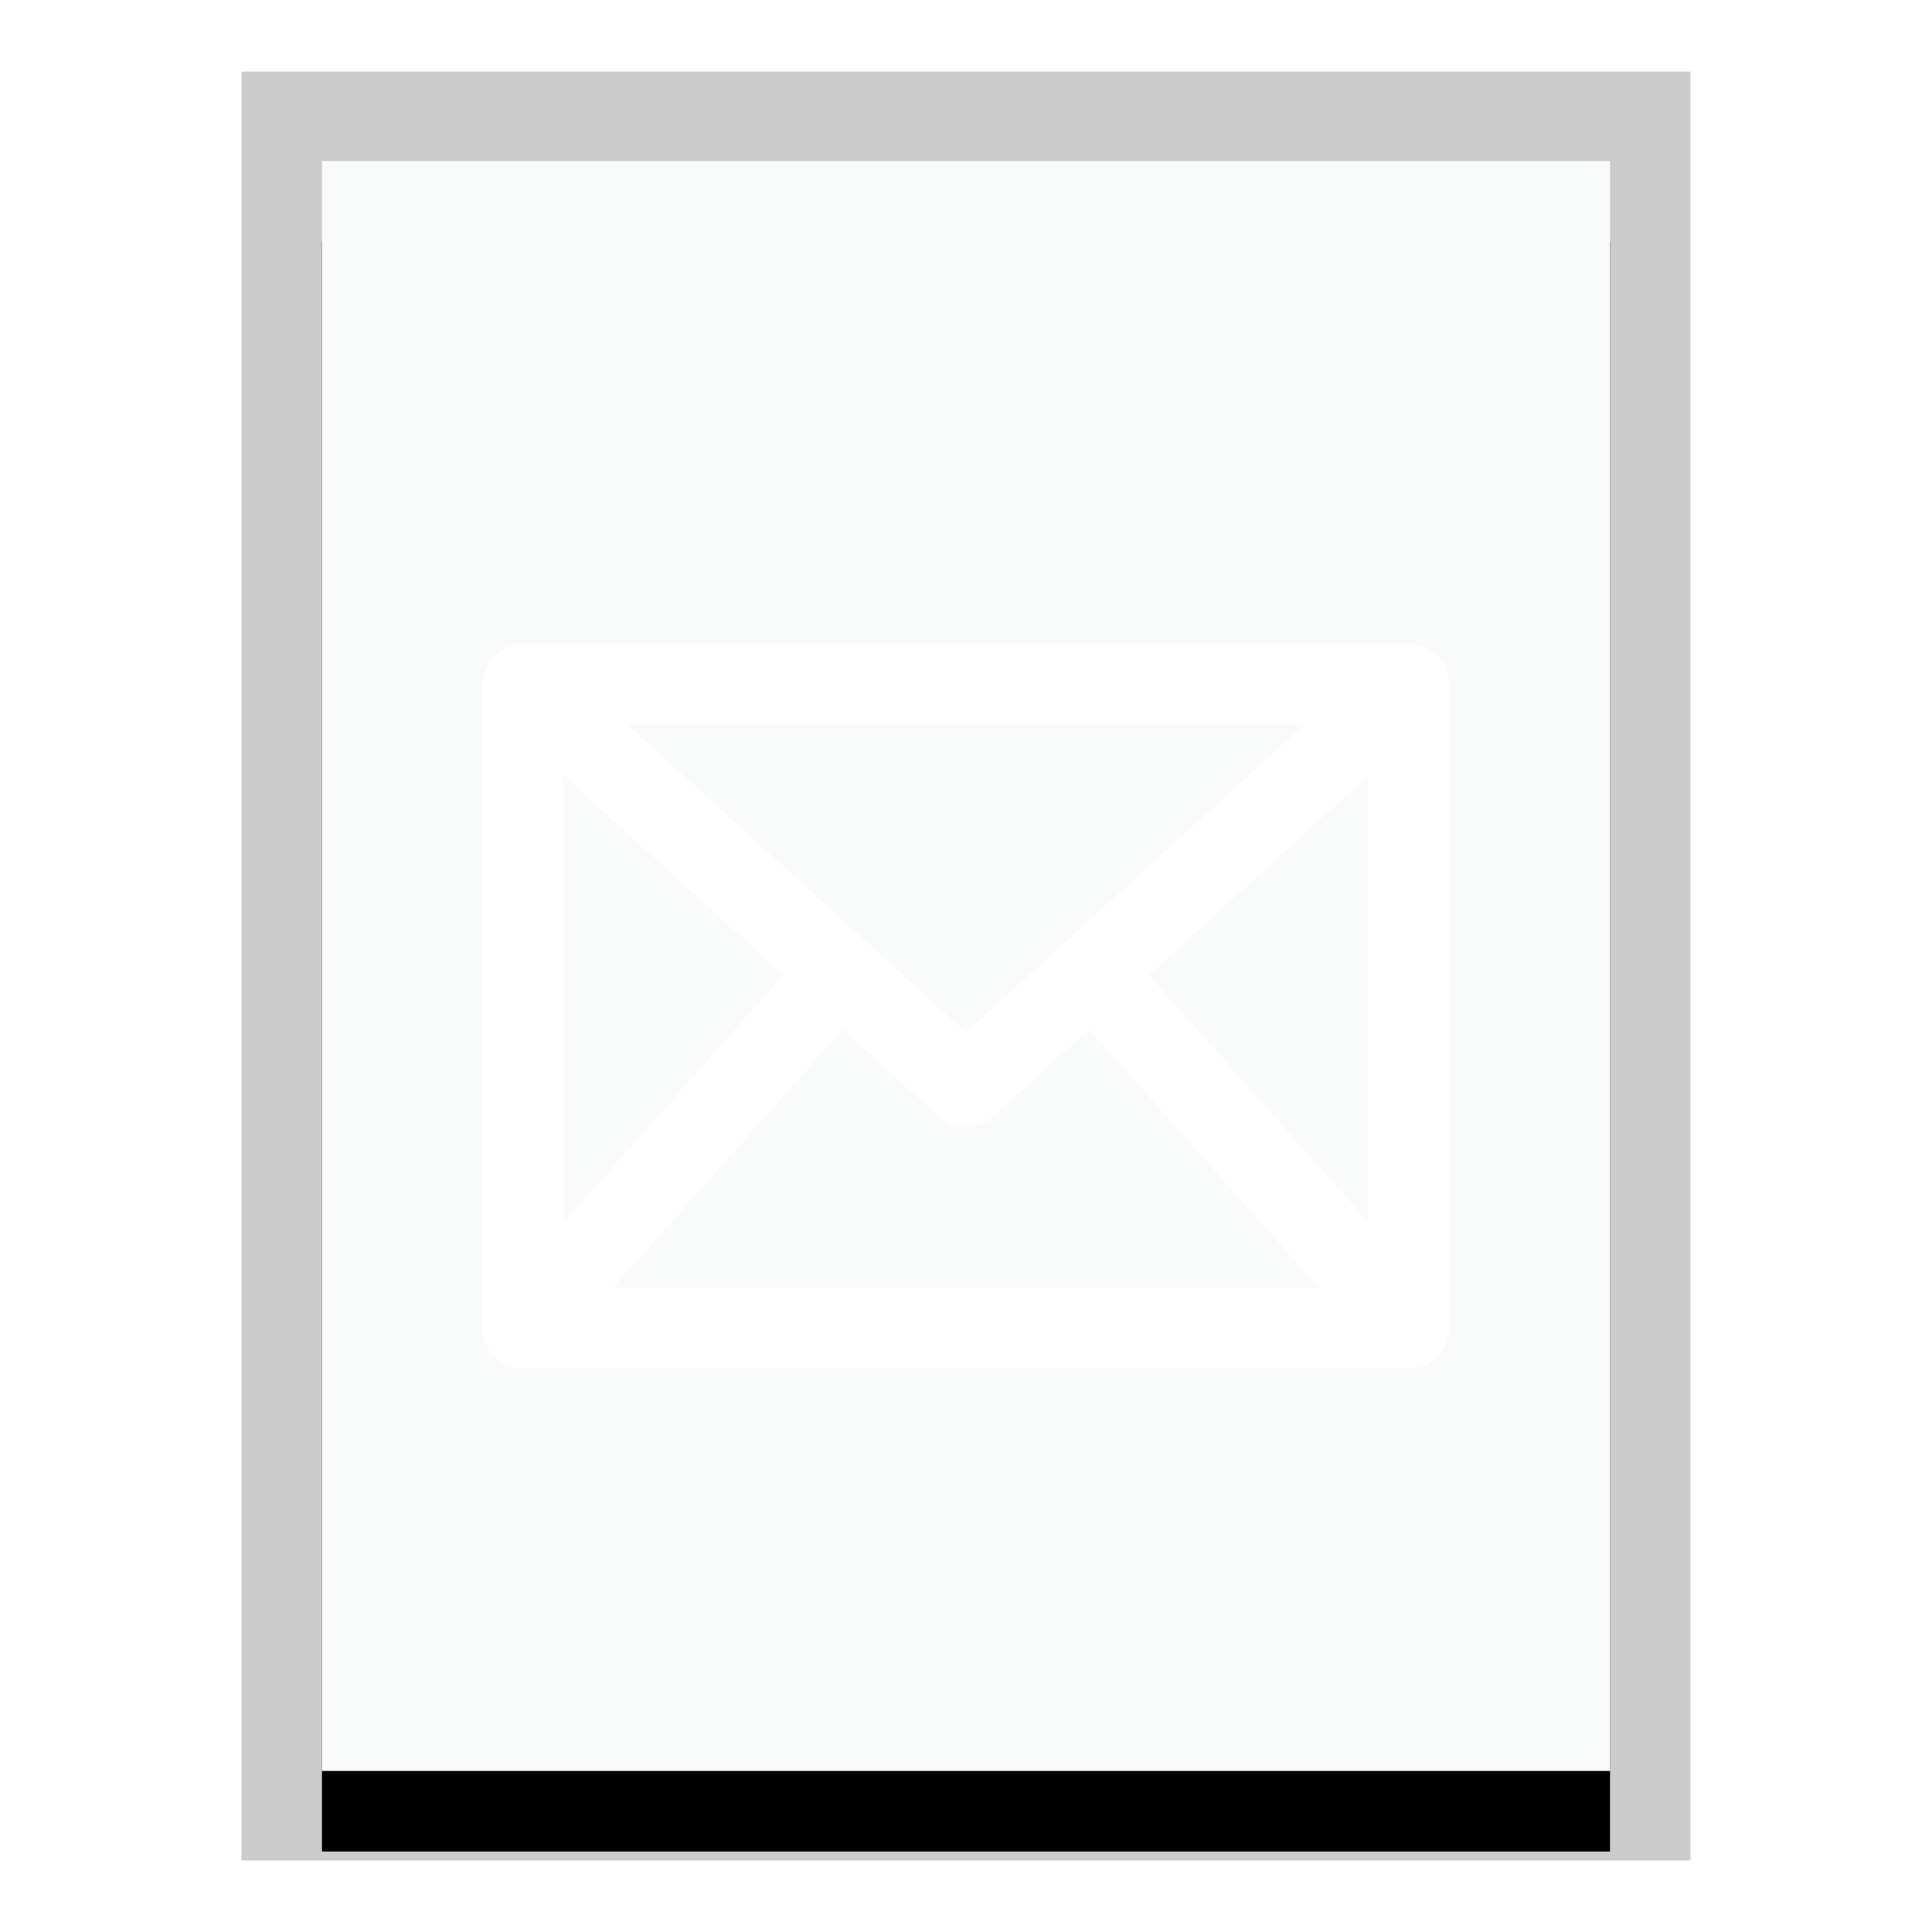 <svg xmlns="http://www.w3.org/2000/svg" xmlns:xlink="http://www.w3.org/1999/xlink" width="24" height="24" viewBox="0 0 24 24">
  <defs>
    <polygon id="message-b" points="0 0 16 0 16 20 0 20"/>
    <filter id="message-a" width="125%" height="120%" x="-12.5%" y="-5%" filterUnits="objectBoundingBox">
      <feOffset dy="1" in="SourceAlpha" result="shadowOffsetOuter1"/>
      <feGaussianBlur in="shadowOffsetOuter1" result="shadowBlurOuter1" stdDeviation=".5"/>
      <feColorMatrix in="shadowBlurOuter1" values="0 0 0 0 0   0 0 0 0 0   0 0 0 0 0  0 0 0 0.2 0"/>
    </filter>
    <filter id="message-c">
      <feColorMatrix in="SourceGraphic" values="0 0 0 0 0.164 0 0 0 0 0.253 0 0 0 0 0.323 0 0 0 0.6 0"/>
    </filter>
  </defs>
  <g fill="none" fill-rule="evenodd">
    <g transform="translate(4 2)">
      <use fill="#000" filter="url(#message-a)" xlink:href="#message-b"/>
      <use fill="#F9FBFB" xlink:href="#message-b"/>
      <path fill="#000" fill-opacity=".2" fill-rule="nonzero" d="M17,-1.111 L-1,-1.111 L-1,21.111 L17,21.111 L17,-1.111 Z M16,-4.4408921e-16 L16,20 L0,20 L0,-4.4408921e-16 L16,-4.4408921e-16 Z"/>
    </g>
    <g filter="url(#message-c)">
      <g transform="translate(6 8)">
        <rect width="11" height="8" x=".5" y=".5" stroke="#FFF" stroke-linecap="round" stroke-linejoin="round"/>
        <polyline stroke="#FFF" stroke-linecap="round" stroke-linejoin="round" points=".5 .5 6 5.5 11.5 .5"/>
        <line x1=".5" x2="4.5" y1="8.5" y2="4" stroke="#FFF"/>
        <line x1="7.5" x2="11.5" y1="8.5" y2="4" stroke="#FFF" transform="matrix(-1 0 0 1 19 0)"/>
      </g>
    </g>
  </g>
</svg>
